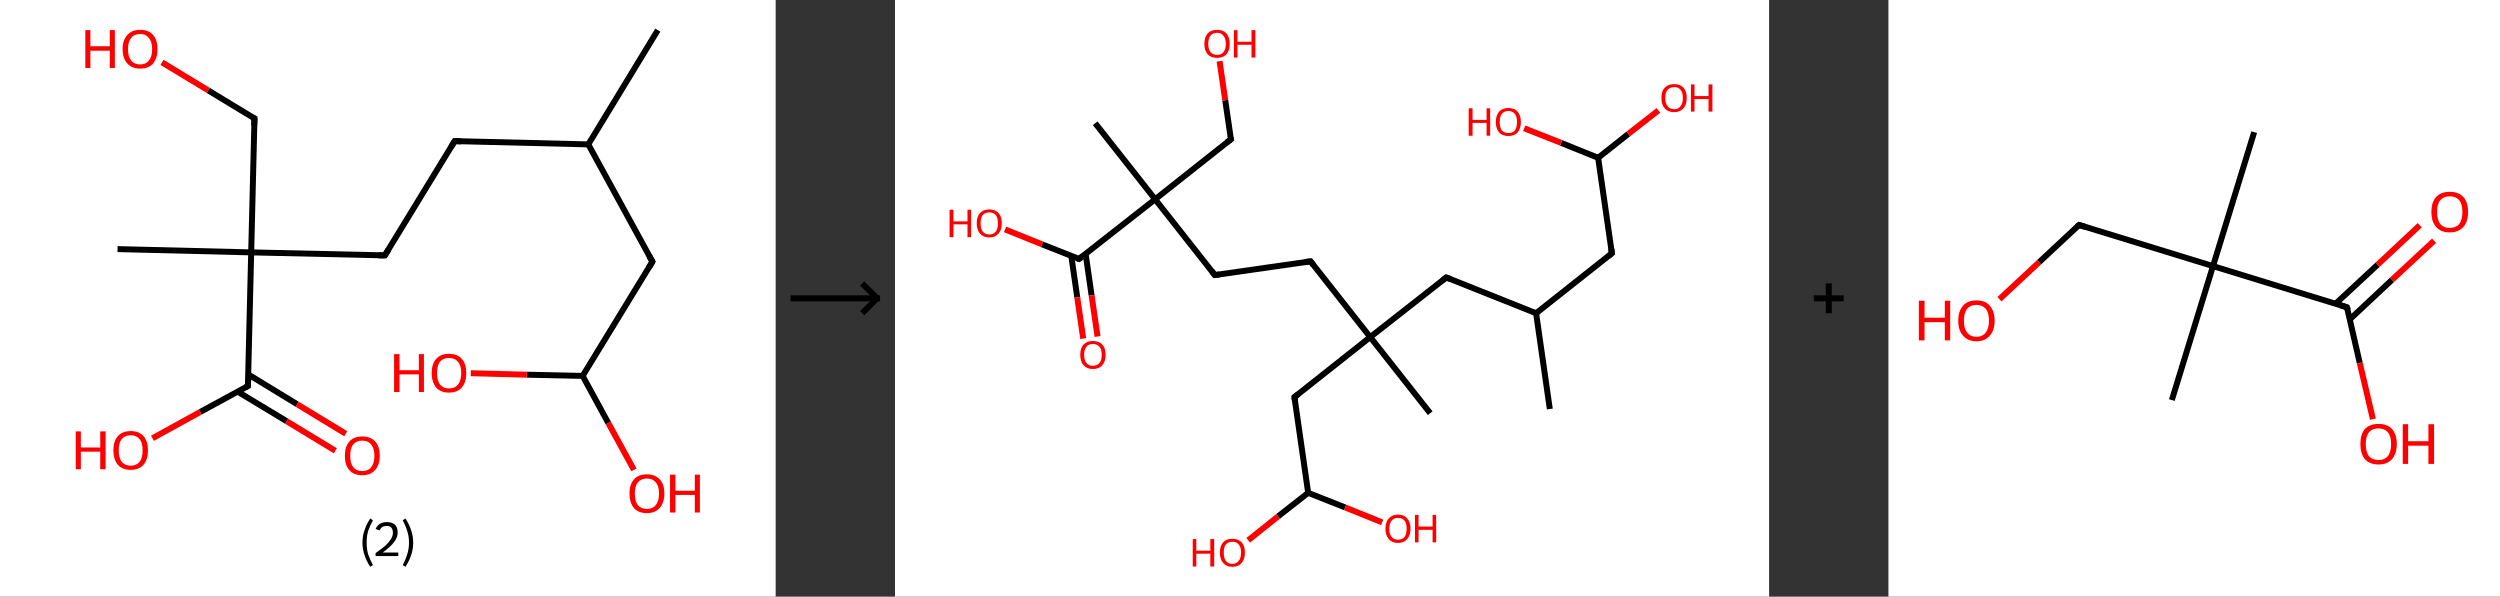<?xml version='1.0' encoding='ASCII' standalone='yes'?>
<svg xmlns="http://www.w3.org/2000/svg" xmlns:xlink="http://www.w3.org/1999/xlink" version="1.1" width="838.0px" viewBox="0 0 838.0 200.0" height="200.0px">
  <rect x="0" y="0" width="838.0" height="200.0" fill="#333333" stroke="none"/>
  <g>
    <g transform="translate(0, 0) scale(1 1) "><!-- END OF HEADER -->
<rect style="opacity:1.0;fill:#FFFFFF;stroke:none" width="260.0" height="200.0" x="0.0" y="0.0"> </rect>
<path class="bond-0 atom-0 atom-1" d="M 220.5,10.1 L 197.2,48.4" style="fill:none;fill-rule:evenodd;stroke:#000000;stroke-width:2.0px;stroke-linecap:butt;stroke-linejoin:miter;stroke-opacity:1"/>
<path class="bond-1 atom-1 atom-2" d="M 197.2,48.4 L 152.4,47.3" style="fill:none;fill-rule:evenodd;stroke:#000000;stroke-width:2.0px;stroke-linecap:butt;stroke-linejoin:miter;stroke-opacity:1"/>
<path class="bond-2 atom-2 atom-3" d="M 152.4,47.3 L 129.0,85.6" style="fill:none;fill-rule:evenodd;stroke:#000000;stroke-width:2.0px;stroke-linecap:butt;stroke-linejoin:miter;stroke-opacity:1"/>
<path class="bond-3 atom-3 atom-4" d="M 129.0,85.6 L 84.2,84.6" style="fill:none;fill-rule:evenodd;stroke:#000000;stroke-width:2.0px;stroke-linecap:butt;stroke-linejoin:miter;stroke-opacity:1"/>
<path class="bond-4 atom-4 atom-5" d="M 84.2,84.6 L 39.4,83.5" style="fill:none;fill-rule:evenodd;stroke:#000000;stroke-width:2.0px;stroke-linecap:butt;stroke-linejoin:miter;stroke-opacity:1"/>
<path class="bond-5 atom-4 atom-6" d="M 84.2,84.6 L 85.3,39.7" style="fill:none;fill-rule:evenodd;stroke:#000000;stroke-width:2.0px;stroke-linecap:butt;stroke-linejoin:miter;stroke-opacity:1"/>
<path class="bond-6 atom-6 atom-7" d="M 85.3,39.7 L 69.8,30.3" style="fill:none;fill-rule:evenodd;stroke:#000000;stroke-width:2.0px;stroke-linecap:butt;stroke-linejoin:miter;stroke-opacity:1"/>
<path class="bond-6 atom-6 atom-7" d="M 69.8,30.3 L 54.3,20.9" style="fill:none;fill-rule:evenodd;stroke:#FF0000;stroke-width:2.0px;stroke-linecap:butt;stroke-linejoin:miter;stroke-opacity:1"/>
<path class="bond-7 atom-4 atom-8" d="M 84.2,84.6 L 83.1,129.4" style="fill:none;fill-rule:evenodd;stroke:#000000;stroke-width:2.0px;stroke-linecap:butt;stroke-linejoin:miter;stroke-opacity:1"/>
<path class="bond-8 atom-8 atom-9" d="M 79.7,131.3 L 96.1,141.2" style="fill:none;fill-rule:evenodd;stroke:#000000;stroke-width:2.0px;stroke-linecap:butt;stroke-linejoin:miter;stroke-opacity:1"/>
<path class="bond-8 atom-8 atom-9" d="M 96.1,141.2 L 112.4,151.1" style="fill:none;fill-rule:evenodd;stroke:#FF0000;stroke-width:2.0px;stroke-linecap:butt;stroke-linejoin:miter;stroke-opacity:1"/>
<path class="bond-8 atom-8 atom-9" d="M 83.2,125.5 L 99.6,135.5" style="fill:none;fill-rule:evenodd;stroke:#000000;stroke-width:2.0px;stroke-linecap:butt;stroke-linejoin:miter;stroke-opacity:1"/>
<path class="bond-8 atom-8 atom-9" d="M 99.6,135.5 L 115.9,145.4" style="fill:none;fill-rule:evenodd;stroke:#FF0000;stroke-width:2.0px;stroke-linecap:butt;stroke-linejoin:miter;stroke-opacity:1"/>
<path class="bond-9 atom-8 atom-10" d="M 83.1,129.4 L 67.1,138.1" style="fill:none;fill-rule:evenodd;stroke:#000000;stroke-width:2.0px;stroke-linecap:butt;stroke-linejoin:miter;stroke-opacity:1"/>
<path class="bond-9 atom-8 atom-10" d="M 67.1,138.1 L 51.1,146.9" style="fill:none;fill-rule:evenodd;stroke:#FF0000;stroke-width:2.0px;stroke-linecap:butt;stroke-linejoin:miter;stroke-opacity:1"/>
<path class="bond-10 atom-1 atom-11" d="M 197.2,48.4 L 218.7,87.7" style="fill:none;fill-rule:evenodd;stroke:#000000;stroke-width:2.0px;stroke-linecap:butt;stroke-linejoin:miter;stroke-opacity:1"/>
<path class="bond-11 atom-11 atom-12" d="M 218.7,87.7 L 195.3,126.0" style="fill:none;fill-rule:evenodd;stroke:#000000;stroke-width:2.0px;stroke-linecap:butt;stroke-linejoin:miter;stroke-opacity:1"/>
<path class="bond-12 atom-12 atom-13" d="M 195.3,126.0 L 203.9,141.8" style="fill:none;fill-rule:evenodd;stroke:#000000;stroke-width:2.0px;stroke-linecap:butt;stroke-linejoin:miter;stroke-opacity:1"/>
<path class="bond-12 atom-12 atom-13" d="M 203.9,141.8 L 212.5,157.5" style="fill:none;fill-rule:evenodd;stroke:#FF0000;stroke-width:2.0px;stroke-linecap:butt;stroke-linejoin:miter;stroke-opacity:1"/>
<path class="bond-13 atom-12 atom-14" d="M 195.3,126.0 L 176.6,125.6" style="fill:none;fill-rule:evenodd;stroke:#000000;stroke-width:2.0px;stroke-linecap:butt;stroke-linejoin:miter;stroke-opacity:1"/>
<path class="bond-13 atom-12 atom-14" d="M 176.6,125.6 L 157.8,125.1" style="fill:none;fill-rule:evenodd;stroke:#FF0000;stroke-width:2.0px;stroke-linecap:butt;stroke-linejoin:miter;stroke-opacity:1"/>
<path d="M 154.6,47.4 L 152.4,47.3 L 151.2,49.3" style="fill:none;stroke:#000000;stroke-width:2.0px;stroke-linecap:butt;stroke-linejoin:miter;stroke-opacity:1;"/>
<path d="M 130.2,83.7 L 129.0,85.6 L 126.8,85.6" style="fill:none;stroke:#000000;stroke-width:2.0px;stroke-linecap:butt;stroke-linejoin:miter;stroke-opacity:1;"/>
<path d="M 85.2,42.0 L 85.3,39.7 L 84.5,39.3" style="fill:none;stroke:#000000;stroke-width:2.0px;stroke-linecap:butt;stroke-linejoin:miter;stroke-opacity:1;"/>
<path d="M 83.2,127.2 L 83.1,129.4 L 82.3,129.8" style="fill:none;stroke:#000000;stroke-width:2.0px;stroke-linecap:butt;stroke-linejoin:miter;stroke-opacity:1;"/>
<path d="M 217.6,85.8 L 218.7,87.7 L 217.5,89.7" style="fill:none;stroke:#000000;stroke-width:2.0px;stroke-linecap:butt;stroke-linejoin:miter;stroke-opacity:1;"/>
<path class="atom-7" d="M 28.6 10.1 L 30.3 10.1 L 30.3 15.5 L 36.8 15.5 L 36.8 10.1 L 38.5 10.1 L 38.5 22.8 L 36.8 22.8 L 36.8 17.0 L 30.3 17.0 L 30.3 22.8 L 28.6 22.8 L 28.6 10.1 " fill="#FF0000"/>
<path class="atom-7" d="M 41.1 16.5 Q 41.1 13.4, 42.7 11.7 Q 44.2 10.0, 47.0 10.0 Q 49.8 10.0, 51.3 11.7 Q 52.8 13.4, 52.8 16.5 Q 52.8 19.5, 51.3 21.3 Q 49.8 23.0, 47.0 23.0 Q 44.2 23.0, 42.7 21.3 Q 41.1 19.6, 41.1 16.5 M 47.0 21.6 Q 48.9 21.6, 49.9 20.3 Q 51.0 19.0, 51.0 16.5 Q 51.0 14.0, 49.9 12.7 Q 48.9 11.4, 47.0 11.4 Q 45.0 11.4, 44.0 12.7 Q 42.9 13.9, 42.9 16.5 Q 42.9 19.0, 44.0 20.3 Q 45.0 21.6, 47.0 21.6 " fill="#FF0000"/>
<path class="atom-9" d="M 115.6 152.8 Q 115.6 149.7, 117.1 148.0 Q 118.6 146.3, 121.4 146.3 Q 124.2 146.3, 125.8 148.0 Q 127.3 149.7, 127.3 152.8 Q 127.3 155.8, 125.7 157.6 Q 124.2 159.3, 121.4 159.3 Q 118.6 159.3, 117.1 157.6 Q 115.6 155.9, 115.6 152.8 M 121.4 157.9 Q 123.4 157.9, 124.4 156.6 Q 125.5 155.3, 125.5 152.8 Q 125.5 150.3, 124.4 149.0 Q 123.4 147.7, 121.4 147.7 Q 119.5 147.7, 118.4 149.0 Q 117.4 150.2, 117.4 152.8 Q 117.4 155.3, 118.4 156.6 Q 119.5 157.9, 121.4 157.9 " fill="#FF0000"/>
<path class="atom-10" d="M 25.4 144.6 L 27.1 144.6 L 27.1 150.0 L 33.6 150.0 L 33.6 144.6 L 35.4 144.6 L 35.4 157.3 L 33.6 157.3 L 33.6 151.4 L 27.1 151.4 L 27.1 157.3 L 25.4 157.3 L 25.4 144.6 " fill="#FF0000"/>
<path class="atom-10" d="M 38.0 150.9 Q 38.0 147.9, 39.5 146.2 Q 41.0 144.5, 43.8 144.5 Q 46.6 144.5, 48.1 146.2 Q 49.6 147.9, 49.6 150.9 Q 49.6 154.0, 48.1 155.8 Q 46.6 157.5, 43.8 157.5 Q 41.0 157.5, 39.5 155.8 Q 38.0 154.0, 38.0 150.9 M 43.8 156.1 Q 45.7 156.1, 46.8 154.8 Q 47.8 153.5, 47.8 150.9 Q 47.8 148.4, 46.8 147.2 Q 45.7 145.9, 43.8 145.9 Q 41.9 145.9, 40.8 147.2 Q 39.8 148.4, 39.8 150.9 Q 39.8 153.5, 40.8 154.8 Q 41.9 156.1, 43.8 156.1 " fill="#FF0000"/>
<path class="atom-13" d="M 211.0 165.4 Q 211.0 162.4, 212.5 160.7 Q 214.0 159.0, 216.8 159.0 Q 219.6 159.0, 221.2 160.7 Q 222.7 162.4, 222.7 165.4 Q 222.7 168.5, 221.1 170.3 Q 219.6 172.0, 216.8 172.0 Q 214.0 172.0, 212.5 170.3 Q 211.0 168.5, 211.0 165.4 M 216.8 170.6 Q 218.8 170.6, 219.8 169.3 Q 220.9 168.0, 220.9 165.4 Q 220.9 162.9, 219.8 161.7 Q 218.8 160.4, 216.8 160.4 Q 214.9 160.4, 213.8 161.7 Q 212.8 162.9, 212.8 165.4 Q 212.8 168.0, 213.8 169.3 Q 214.9 170.6, 216.8 170.6 " fill="#FF0000"/>
<path class="atom-13" d="M 224.6 159.1 L 226.4 159.1 L 226.4 164.5 L 232.9 164.5 L 232.9 159.1 L 234.6 159.1 L 234.6 171.8 L 232.9 171.8 L 232.9 165.9 L 226.4 165.9 L 226.4 171.8 L 224.6 171.8 L 224.6 159.1 " fill="#FF0000"/>
<path class="atom-14" d="M 132.1 118.7 L 133.9 118.7 L 133.9 124.1 L 140.4 124.1 L 140.4 118.7 L 142.1 118.7 L 142.1 131.4 L 140.4 131.4 L 140.4 125.5 L 133.9 125.5 L 133.9 131.4 L 132.1 131.4 L 132.1 118.7 " fill="#FF0000"/>
<path class="atom-14" d="M 144.7 125.0 Q 144.7 122.0, 146.2 120.3 Q 147.7 118.6, 150.5 118.6 Q 153.3 118.6, 154.8 120.3 Q 156.3 122.0, 156.3 125.0 Q 156.3 128.1, 154.8 129.9 Q 153.3 131.6, 150.5 131.6 Q 147.7 131.6, 146.2 129.9 Q 144.7 128.1, 144.7 125.0 M 150.5 130.2 Q 152.5 130.2, 153.5 128.9 Q 154.6 127.6, 154.6 125.0 Q 154.6 122.5, 153.5 121.3 Q 152.5 120.0, 150.5 120.0 Q 148.6 120.0, 147.5 121.2 Q 146.5 122.5, 146.5 125.0 Q 146.5 127.6, 147.5 128.9 Q 148.6 130.2, 150.5 130.2 " fill="#FF0000"/>
<path class="legend" d="M 121.5 181.9 Q 121.5 179.6, 122.2 177.7 Q 122.8 175.8, 124.1 173.8 L 125.0 174.4 Q 124.0 176.3, 123.4 178.0 Q 122.9 179.7, 122.9 181.9 Q 122.9 184.0, 123.4 185.8 Q 124.0 187.5, 125.0 189.4 L 124.1 190.0 Q 122.8 188.0, 122.2 186.1 Q 121.5 184.2, 121.5 181.9 " fill="#000000"/>
<path class="legend" d="M 125.9 177.3 Q 126.4 176.2, 127.3 175.6 Q 128.3 175.0, 129.7 175.0 Q 131.4 175.0, 132.4 175.9 Q 133.3 176.8, 133.3 178.5 Q 133.3 180.2, 132.1 181.7 Q 130.9 183.3, 128.3 185.2 L 133.5 185.2 L 133.5 186.4 L 125.9 186.4 L 125.9 185.4 Q 128.0 183.9, 129.3 182.8 Q 130.5 181.6, 131.1 180.6 Q 131.7 179.6, 131.7 178.6 Q 131.7 177.5, 131.2 176.9 Q 130.7 176.3, 129.7 176.3 Q 128.8 176.3, 128.2 176.6 Q 127.6 177.0, 127.2 177.8 L 125.9 177.3 " fill="#000000"/>
<path class="legend" d="M 138.5 181.9 Q 138.5 184.2, 137.8 186.1 Q 137.2 188.0, 135.9 190.0 L 135.0 189.4 Q 136.0 187.5, 136.5 185.8 Q 137.1 184.0, 137.1 181.9 Q 137.1 179.7, 136.5 178.0 Q 136.0 176.3, 135.0 174.4 L 135.9 173.8 Q 137.2 175.8, 137.8 177.7 Q 138.5 179.6, 138.5 181.9 " fill="#000000"/>
</g>
    <g transform="translate(260.0, 0) scale(1 1) "><line x1="5" y1="100" x2="35" y2="100" style="stroke:rgb(0,0,0);stroke-width:2"/>
  <line x1="34" y1="100" x2="29" y2="95" style="stroke:rgb(0,0,0);stroke-width:2"/>
  <line x1="34" y1="100" x2="29" y2="105" style="stroke:rgb(0,0,0);stroke-width:2"/>
</g>
    <g transform="translate(300.0, 0) scale(1 1) "><!-- END OF HEADER -->
<rect style="opacity:1.0;fill:#FFFFFF;stroke:none" width="293.0" height="200.0" x="0.0" y="0.0"> </rect>
<path class="bond-0 atom-0 atom-1" d="M 219.5,137.1 L 214.9,105.0" style="fill:none;fill-rule:evenodd;stroke:#000000;stroke-width:2.0px;stroke-linecap:butt;stroke-linejoin:miter;stroke-opacity:1"/>
<path class="bond-1 atom-1 atom-2" d="M 214.9,105.0 L 240.3,84.9" style="fill:none;fill-rule:evenodd;stroke:#000000;stroke-width:2.0px;stroke-linecap:butt;stroke-linejoin:miter;stroke-opacity:1"/>
<path class="bond-2 atom-2 atom-3" d="M 240.3,84.9 L 235.7,52.9" style="fill:none;fill-rule:evenodd;stroke:#000000;stroke-width:2.0px;stroke-linecap:butt;stroke-linejoin:miter;stroke-opacity:1"/>
<path class="bond-3 atom-3 atom-4" d="M 235.7,52.9 L 245.8,44.9" style="fill:none;fill-rule:evenodd;stroke:#000000;stroke-width:2.0px;stroke-linecap:butt;stroke-linejoin:miter;stroke-opacity:1"/>
<path class="bond-3 atom-3 atom-4" d="M 245.8,44.9 L 255.9,37.0" style="fill:none;fill-rule:evenodd;stroke:#FF0000;stroke-width:2.0px;stroke-linecap:butt;stroke-linejoin:miter;stroke-opacity:1"/>
<path class="bond-4 atom-3 atom-5" d="M 235.7,52.9 L 223.3,47.9" style="fill:none;fill-rule:evenodd;stroke:#000000;stroke-width:2.0px;stroke-linecap:butt;stroke-linejoin:miter;stroke-opacity:1"/>
<path class="bond-4 atom-3 atom-5" d="M 223.3,47.9 L 210.9,43.0" style="fill:none;fill-rule:evenodd;stroke:#FF0000;stroke-width:2.0px;stroke-linecap:butt;stroke-linejoin:miter;stroke-opacity:1"/>
<path class="bond-5 atom-1 atom-6" d="M 214.9,105.0 L 184.8,93.0" style="fill:none;fill-rule:evenodd;stroke:#000000;stroke-width:2.0px;stroke-linecap:butt;stroke-linejoin:miter;stroke-opacity:1"/>
<path class="bond-6 atom-6 atom-7" d="M 184.8,93.0 L 159.3,113.0" style="fill:none;fill-rule:evenodd;stroke:#000000;stroke-width:2.0px;stroke-linecap:butt;stroke-linejoin:miter;stroke-opacity:1"/>
<path class="bond-7 atom-7 atom-8" d="M 159.3,113.0 L 179.4,138.5" style="fill:none;fill-rule:evenodd;stroke:#000000;stroke-width:2.0px;stroke-linecap:butt;stroke-linejoin:miter;stroke-opacity:1"/>
<path class="bond-8 atom-7 atom-9" d="M 159.3,113.0 L 139.3,87.6" style="fill:none;fill-rule:evenodd;stroke:#000000;stroke-width:2.0px;stroke-linecap:butt;stroke-linejoin:miter;stroke-opacity:1"/>
<path class="bond-9 atom-9 atom-10" d="M 139.3,87.6 L 107.2,92.2" style="fill:none;fill-rule:evenodd;stroke:#000000;stroke-width:2.0px;stroke-linecap:butt;stroke-linejoin:miter;stroke-opacity:1"/>
<path class="bond-10 atom-10 atom-11" d="M 107.2,92.2 L 87.2,66.8" style="fill:none;fill-rule:evenodd;stroke:#000000;stroke-width:2.0px;stroke-linecap:butt;stroke-linejoin:miter;stroke-opacity:1"/>
<path class="bond-11 atom-11 atom-12" d="M 87.2,66.8 L 67.1,41.3" style="fill:none;fill-rule:evenodd;stroke:#000000;stroke-width:2.0px;stroke-linecap:butt;stroke-linejoin:miter;stroke-opacity:1"/>
<path class="bond-12 atom-11 atom-13" d="M 87.2,66.8 L 112.6,46.7" style="fill:none;fill-rule:evenodd;stroke:#000000;stroke-width:2.0px;stroke-linecap:butt;stroke-linejoin:miter;stroke-opacity:1"/>
<path class="bond-13 atom-13 atom-14" d="M 112.6,46.7 L 110.7,33.6" style="fill:none;fill-rule:evenodd;stroke:#000000;stroke-width:2.0px;stroke-linecap:butt;stroke-linejoin:miter;stroke-opacity:1"/>
<path class="bond-13 atom-13 atom-14" d="M 110.7,33.6 L 108.8,20.5" style="fill:none;fill-rule:evenodd;stroke:#FF0000;stroke-width:2.0px;stroke-linecap:butt;stroke-linejoin:miter;stroke-opacity:1"/>
<path class="bond-14 atom-11 atom-15" d="M 87.2,66.8 L 61.7,86.8" style="fill:none;fill-rule:evenodd;stroke:#000000;stroke-width:2.0px;stroke-linecap:butt;stroke-linejoin:miter;stroke-opacity:1"/>
<path class="bond-15 atom-15 atom-16" d="M 59.1,85.8 L 61.1,99.7" style="fill:none;fill-rule:evenodd;stroke:#000000;stroke-width:2.0px;stroke-linecap:butt;stroke-linejoin:miter;stroke-opacity:1"/>
<path class="bond-15 atom-15 atom-16" d="M 61.1,99.7 L 63.1,113.5" style="fill:none;fill-rule:evenodd;stroke:#FF0000;stroke-width:2.0px;stroke-linecap:butt;stroke-linejoin:miter;stroke-opacity:1"/>
<path class="bond-15 atom-15 atom-16" d="M 63.9,85.1 L 65.9,99.0" style="fill:none;fill-rule:evenodd;stroke:#000000;stroke-width:2.0px;stroke-linecap:butt;stroke-linejoin:miter;stroke-opacity:1"/>
<path class="bond-15 atom-15 atom-16" d="M 65.9,99.0 L 67.9,112.8" style="fill:none;fill-rule:evenodd;stroke:#FF0000;stroke-width:2.0px;stroke-linecap:butt;stroke-linejoin:miter;stroke-opacity:1"/>
<path class="bond-16 atom-15 atom-17" d="M 61.7,86.8 L 49.3,81.9" style="fill:none;fill-rule:evenodd;stroke:#000000;stroke-width:2.0px;stroke-linecap:butt;stroke-linejoin:miter;stroke-opacity:1"/>
<path class="bond-16 atom-15 atom-17" d="M 49.3,81.9 L 36.9,76.9" style="fill:none;fill-rule:evenodd;stroke:#FF0000;stroke-width:2.0px;stroke-linecap:butt;stroke-linejoin:miter;stroke-opacity:1"/>
<path class="bond-17 atom-7 atom-18" d="M 159.3,113.0 L 133.9,133.1" style="fill:none;fill-rule:evenodd;stroke:#000000;stroke-width:2.0px;stroke-linecap:butt;stroke-linejoin:miter;stroke-opacity:1"/>
<path class="bond-18 atom-18 atom-19" d="M 133.9,133.1 L 138.5,165.2" style="fill:none;fill-rule:evenodd;stroke:#000000;stroke-width:2.0px;stroke-linecap:butt;stroke-linejoin:miter;stroke-opacity:1"/>
<path class="bond-19 atom-19 atom-20" d="M 138.5,165.2 L 128.4,173.1" style="fill:none;fill-rule:evenodd;stroke:#000000;stroke-width:2.0px;stroke-linecap:butt;stroke-linejoin:miter;stroke-opacity:1"/>
<path class="bond-19 atom-19 atom-20" d="M 128.4,173.1 L 118.4,181.1" style="fill:none;fill-rule:evenodd;stroke:#FF0000;stroke-width:2.0px;stroke-linecap:butt;stroke-linejoin:miter;stroke-opacity:1"/>
<path class="bond-20 atom-19 atom-21" d="M 138.5,165.2 L 150.9,170.1" style="fill:none;fill-rule:evenodd;stroke:#000000;stroke-width:2.0px;stroke-linecap:butt;stroke-linejoin:miter;stroke-opacity:1"/>
<path class="bond-20 atom-19 atom-21" d="M 150.9,170.1 L 163.3,175.1" style="fill:none;fill-rule:evenodd;stroke:#FF0000;stroke-width:2.0px;stroke-linecap:butt;stroke-linejoin:miter;stroke-opacity:1"/>
<path d="M 239.1,85.9 L 240.3,84.9 L 240.1,83.3" style="fill:none;stroke:#000000;stroke-width:2.0px;stroke-linecap:butt;stroke-linejoin:miter;stroke-opacity:1;"/>
<path d="M 186.3,93.6 L 184.8,93.0 L 183.5,94.0" style="fill:none;stroke:#000000;stroke-width:2.0px;stroke-linecap:butt;stroke-linejoin:miter;stroke-opacity:1;"/>
<path d="M 140.3,88.9 L 139.3,87.6 L 137.7,87.8" style="fill:none;stroke:#000000;stroke-width:2.0px;stroke-linecap:butt;stroke-linejoin:miter;stroke-opacity:1;"/>
<path d="M 108.8,92.0 L 107.2,92.2 L 106.2,90.9" style="fill:none;stroke:#000000;stroke-width:2.0px;stroke-linecap:butt;stroke-linejoin:miter;stroke-opacity:1;"/>
<path d="M 111.3,47.7 L 112.6,46.7 L 112.5,46.1" style="fill:none;stroke:#000000;stroke-width:2.0px;stroke-linecap:butt;stroke-linejoin:miter;stroke-opacity:1;"/>
<path d="M 63.0,85.8 L 61.7,86.8 L 61.1,86.6" style="fill:none;stroke:#000000;stroke-width:2.0px;stroke-linecap:butt;stroke-linejoin:miter;stroke-opacity:1;"/>
<path d="M 135.2,132.1 L 133.9,133.1 L 134.1,134.7" style="fill:none;stroke:#000000;stroke-width:2.0px;stroke-linecap:butt;stroke-linejoin:miter;stroke-opacity:1;"/>
<path class="atom-4" d="M 256.9 32.8 Q 256.9 30.6, 258.0 29.4 Q 259.1 28.2, 261.2 28.2 Q 263.2 28.2, 264.3 29.4 Q 265.4 30.6, 265.4 32.8 Q 265.4 35.1, 264.3 36.3 Q 263.2 37.6, 261.2 37.6 Q 259.1 37.6, 258.0 36.3 Q 256.9 35.1, 256.9 32.8 M 261.2 36.6 Q 262.6 36.6, 263.3 35.6 Q 264.1 34.7, 264.1 32.8 Q 264.1 31.0, 263.3 30.1 Q 262.6 29.2, 261.2 29.2 Q 259.8 29.2, 259.0 30.1 Q 258.2 31.0, 258.2 32.8 Q 258.2 34.7, 259.0 35.6 Q 259.8 36.6, 261.2 36.6 " fill="#FF0000"/>
<path class="atom-4" d="M 266.8 28.3 L 268.0 28.3 L 268.0 32.2 L 272.7 32.2 L 272.7 28.3 L 274.0 28.3 L 274.0 37.4 L 272.7 37.4 L 272.7 33.2 L 268.0 33.2 L 268.0 37.4 L 266.8 37.4 L 266.8 28.3 " fill="#FF0000"/>
<path class="atom-5" d="M 192.3 36.3 L 193.6 36.3 L 193.6 40.2 L 198.3 40.2 L 198.3 36.3 L 199.5 36.3 L 199.5 45.5 L 198.3 45.5 L 198.3 41.2 L 193.6 41.2 L 193.6 45.5 L 192.3 45.5 L 192.3 36.3 " fill="#FF0000"/>
<path class="atom-5" d="M 201.4 40.9 Q 201.4 38.7, 202.5 37.4 Q 203.6 36.2, 205.6 36.2 Q 207.6 36.2, 208.7 37.4 Q 209.8 38.7, 209.8 40.9 Q 209.8 43.1, 208.7 44.4 Q 207.6 45.6, 205.6 45.6 Q 203.6 45.6, 202.5 44.4 Q 201.4 43.1, 201.4 40.9 M 205.6 44.6 Q 207.0 44.6, 207.8 43.7 Q 208.5 42.7, 208.5 40.9 Q 208.5 39.1, 207.8 38.2 Q 207.0 37.2, 205.6 37.2 Q 204.2 37.2, 203.4 38.2 Q 202.7 39.1, 202.7 40.9 Q 202.7 42.7, 203.4 43.7 Q 204.2 44.6, 205.6 44.6 " fill="#FF0000"/>
<path class="atom-14" d="M 103.7 14.7 Q 103.7 12.5, 104.8 11.2 Q 105.9 10.0, 108.0 10.0 Q 110.0 10.0, 111.1 11.2 Q 112.2 12.5, 112.2 14.7 Q 112.2 16.9, 111.1 18.2 Q 110.0 19.4, 108.0 19.4 Q 105.9 19.4, 104.8 18.2 Q 103.7 16.9, 103.7 14.7 M 108.0 18.4 Q 109.4 18.4, 110.1 17.5 Q 110.9 16.5, 110.9 14.7 Q 110.9 12.9, 110.1 12.0 Q 109.4 11.0, 108.0 11.0 Q 106.6 11.0, 105.8 11.9 Q 105.0 12.9, 105.0 14.7 Q 105.0 16.5, 105.8 17.5 Q 106.6 18.4, 108.0 18.4 " fill="#FF0000"/>
<path class="atom-14" d="M 113.6 10.1 L 114.8 10.1 L 114.8 14.0 L 119.5 14.0 L 119.5 10.1 L 120.8 10.1 L 120.8 19.3 L 119.5 19.3 L 119.5 15.0 L 114.8 15.0 L 114.8 19.3 L 113.6 19.3 L 113.6 10.1 " fill="#FF0000"/>
<path class="atom-16" d="M 62.1 118.9 Q 62.1 116.7, 63.2 115.5 Q 64.3 114.3, 66.3 114.3 Q 68.4 114.3, 69.5 115.5 Q 70.6 116.7, 70.6 118.9 Q 70.6 121.2, 69.5 122.4 Q 68.4 123.7, 66.3 123.7 Q 64.3 123.7, 63.2 122.4 Q 62.1 121.2, 62.1 118.9 M 66.3 122.6 Q 67.7 122.6, 68.5 121.7 Q 69.3 120.8, 69.3 118.9 Q 69.3 117.1, 68.5 116.2 Q 67.7 115.3, 66.3 115.3 Q 64.9 115.3, 64.2 116.2 Q 63.4 117.1, 63.4 118.9 Q 63.4 120.8, 64.2 121.7 Q 64.9 122.6, 66.3 122.6 " fill="#FF0000"/>
<path class="atom-17" d="M 18.3 70.3 L 19.6 70.3 L 19.6 74.2 L 24.3 74.2 L 24.3 70.3 L 25.5 70.3 L 25.5 79.5 L 24.3 79.5 L 24.3 75.2 L 19.6 75.2 L 19.6 79.5 L 18.3 79.5 L 18.3 70.3 " fill="#FF0000"/>
<path class="atom-17" d="M 27.4 74.8 Q 27.4 72.6, 28.5 71.4 Q 29.6 70.2, 31.6 70.2 Q 33.6 70.2, 34.7 71.4 Q 35.8 72.6, 35.8 74.8 Q 35.8 77.1, 34.7 78.3 Q 33.6 79.6, 31.6 79.6 Q 29.6 79.6, 28.5 78.3 Q 27.4 77.1, 27.4 74.8 M 31.6 78.6 Q 33.0 78.6, 33.8 77.6 Q 34.5 76.7, 34.5 74.8 Q 34.5 73.0, 33.8 72.1 Q 33.0 71.2, 31.6 71.2 Q 30.2 71.2, 29.4 72.1 Q 28.7 73.0, 28.7 74.8 Q 28.7 76.7, 29.4 77.6 Q 30.2 78.6, 31.6 78.6 " fill="#FF0000"/>
<path class="atom-20" d="M 99.8 180.7 L 101.0 180.7 L 101.0 184.6 L 105.7 184.6 L 105.7 180.7 L 107.0 180.7 L 107.0 189.9 L 105.7 189.9 L 105.7 185.6 L 101.0 185.6 L 101.0 189.9 L 99.8 189.9 L 99.8 180.7 " fill="#FF0000"/>
<path class="atom-20" d="M 108.9 185.2 Q 108.9 183.0, 110.0 181.8 Q 111.0 180.6, 113.1 180.6 Q 115.1 180.6, 116.2 181.8 Q 117.3 183.0, 117.3 185.2 Q 117.3 187.5, 116.2 188.7 Q 115.1 190.0, 113.1 190.0 Q 111.1 190.0, 110.0 188.7 Q 108.9 187.5, 108.9 185.2 M 113.1 189.0 Q 114.5 189.0, 115.2 188.0 Q 116.0 187.1, 116.0 185.2 Q 116.0 183.4, 115.2 182.5 Q 114.5 181.6, 113.1 181.6 Q 111.7 181.6, 110.9 182.5 Q 110.2 183.4, 110.2 185.2 Q 110.2 187.1, 110.9 188.0 Q 111.7 189.0, 113.1 189.0 " fill="#FF0000"/>
<path class="atom-21" d="M 164.4 177.2 Q 164.4 175.0, 165.5 173.8 Q 166.6 172.5, 168.6 172.5 Q 170.7 172.5, 171.7 173.8 Q 172.8 175.0, 172.8 177.2 Q 172.8 179.4, 171.7 180.7 Q 170.6 182.0, 168.6 182.0 Q 166.6 182.0, 165.5 180.7 Q 164.4 179.4, 164.4 177.2 M 168.6 180.9 Q 170.0 180.9, 170.8 180.0 Q 171.5 179.0, 171.5 177.2 Q 171.5 175.4, 170.8 174.5 Q 170.0 173.6, 168.6 173.6 Q 167.2 173.6, 166.5 174.5 Q 165.7 175.4, 165.7 177.2 Q 165.7 179.1, 166.5 180.0 Q 167.2 180.9, 168.6 180.9 " fill="#FF0000"/>
<path class="atom-21" d="M 174.3 172.6 L 175.5 172.6 L 175.5 176.5 L 180.2 176.5 L 180.2 172.6 L 181.4 172.6 L 181.4 181.8 L 180.2 181.8 L 180.2 177.6 L 175.5 177.6 L 175.5 181.8 L 174.3 181.8 L 174.3 172.6 " fill="#FF0000"/>
</g>
    <g transform="translate(593.0, 0) scale(1 1) "><line x1="15" y1="100" x2="25" y2="100" style="stroke:rgb(0,0,0);stroke-width:2"/>
  <line x1="20" y1="95" x2="20" y2="105" style="stroke:rgb(0,0,0);stroke-width:2"/>
</g>
    <g transform="translate(633.0, 0) scale(1 1) "><!-- END OF HEADER -->
<rect style="opacity:1.0;fill:#FFFFFF;stroke:none" width="205.0" height="200.0" x="0.0" y="0.0"> </rect>
<path class="bond-0 atom-0 atom-1" d="M 122.6,44.3 L 108.8,89.2" style="fill:none;fill-rule:evenodd;stroke:#000000;stroke-width:2.0px;stroke-linecap:butt;stroke-linejoin:miter;stroke-opacity:1"/>
<path class="bond-1 atom-1 atom-2" d="M 108.8,89.2 L 95.0,134.1" style="fill:none;fill-rule:evenodd;stroke:#000000;stroke-width:2.0px;stroke-linecap:butt;stroke-linejoin:miter;stroke-opacity:1"/>
<path class="bond-2 atom-1 atom-3" d="M 108.8,89.2 L 63.9,75.4" style="fill:none;fill-rule:evenodd;stroke:#000000;stroke-width:2.0px;stroke-linecap:butt;stroke-linejoin:miter;stroke-opacity:1"/>
<path class="bond-3 atom-3 atom-4" d="M 63.9,75.4 L 50.5,87.9" style="fill:none;fill-rule:evenodd;stroke:#000000;stroke-width:2.0px;stroke-linecap:butt;stroke-linejoin:miter;stroke-opacity:1"/>
<path class="bond-3 atom-3 atom-4" d="M 50.5,87.9 L 37.2,100.3" style="fill:none;fill-rule:evenodd;stroke:#FF0000;stroke-width:2.0px;stroke-linecap:butt;stroke-linejoin:miter;stroke-opacity:1"/>
<path class="bond-4 atom-1 atom-5" d="M 108.8,89.2 L 153.7,103.0" style="fill:none;fill-rule:evenodd;stroke:#000000;stroke-width:2.0px;stroke-linecap:butt;stroke-linejoin:miter;stroke-opacity:1"/>
<path class="bond-5 atom-5 atom-6" d="M 154.7,107.0 L 168.8,93.8" style="fill:none;fill-rule:evenodd;stroke:#000000;stroke-width:2.0px;stroke-linecap:butt;stroke-linejoin:miter;stroke-opacity:1"/>
<path class="bond-5 atom-5 atom-6" d="M 168.8,93.8 L 182.9,80.7" style="fill:none;fill-rule:evenodd;stroke:#FF0000;stroke-width:2.0px;stroke-linecap:butt;stroke-linejoin:miter;stroke-opacity:1"/>
<path class="bond-5 atom-5 atom-6" d="M 149.9,101.8 L 164.0,88.7" style="fill:none;fill-rule:evenodd;stroke:#000000;stroke-width:2.0px;stroke-linecap:butt;stroke-linejoin:miter;stroke-opacity:1"/>
<path class="bond-5 atom-5 atom-6" d="M 164.0,88.7 L 178.1,75.5" style="fill:none;fill-rule:evenodd;stroke:#FF0000;stroke-width:2.0px;stroke-linecap:butt;stroke-linejoin:miter;stroke-opacity:1"/>
<path class="bond-6 atom-5 atom-7" d="M 153.7,103.0 L 158.0,121.7" style="fill:none;fill-rule:evenodd;stroke:#000000;stroke-width:2.0px;stroke-linecap:butt;stroke-linejoin:miter;stroke-opacity:1"/>
<path class="bond-6 atom-5 atom-7" d="M 158.0,121.7 L 162.4,140.5" style="fill:none;fill-rule:evenodd;stroke:#FF0000;stroke-width:2.0px;stroke-linecap:butt;stroke-linejoin:miter;stroke-opacity:1"/>
<path d="M 66.1,76.1 L 63.9,75.4 L 63.2,76.0" style="fill:none;stroke:#000000;stroke-width:2.0px;stroke-linecap:butt;stroke-linejoin:miter;stroke-opacity:1;"/>
<path d="M 151.5,102.3 L 153.7,103.0 L 154.0,103.9" style="fill:none;stroke:#000000;stroke-width:2.0px;stroke-linecap:butt;stroke-linejoin:miter;stroke-opacity:1;"/>
<path class="atom-4" d="M 10.2 100.8 L 12.1 100.8 L 12.1 106.5 L 18.9 106.5 L 18.9 100.8 L 20.7 100.8 L 20.7 114.1 L 18.9 114.1 L 18.9 108.0 L 12.1 108.0 L 12.1 114.1 L 10.2 114.1 L 10.2 100.8 " fill="#FF0000"/>
<path class="atom-4" d="M 23.4 107.5 Q 23.4 104.3, 25.0 102.5 Q 26.5 100.7, 29.5 100.7 Q 32.5 100.7, 34.0 102.5 Q 35.6 104.3, 35.6 107.5 Q 35.6 110.7, 34.0 112.5 Q 32.4 114.4, 29.5 114.4 Q 26.6 114.4, 25.0 112.5 Q 23.4 110.7, 23.4 107.5 M 29.5 112.9 Q 31.5 112.9, 32.6 111.5 Q 33.7 110.1, 33.7 107.5 Q 33.7 104.8, 32.6 103.5 Q 31.5 102.2, 29.5 102.2 Q 27.5 102.2, 26.4 103.5 Q 25.3 104.8, 25.3 107.5 Q 25.3 110.1, 26.4 111.5 Q 27.5 112.9, 29.5 112.9 " fill="#FF0000"/>
<path class="atom-6" d="M 182.0 71.0 Q 182.0 67.8, 183.6 66.0 Q 185.2 64.3, 188.1 64.3 Q 191.1 64.3, 192.7 66.0 Q 194.3 67.8, 194.3 71.0 Q 194.3 74.3, 192.7 76.1 Q 191.1 77.9, 188.1 77.9 Q 185.2 77.9, 183.6 76.1 Q 182.0 74.3, 182.0 71.0 M 188.1 76.4 Q 190.2 76.4, 191.3 75.1 Q 192.4 73.7, 192.4 71.0 Q 192.4 68.4, 191.3 67.1 Q 190.2 65.8, 188.1 65.8 Q 186.1 65.8, 185.0 67.1 Q 183.9 68.4, 183.9 71.0 Q 183.9 73.7, 185.0 75.1 Q 186.1 76.4, 188.1 76.4 " fill="#FF0000"/>
<path class="atom-7" d="M 158.2 148.8 Q 158.2 145.6, 159.7 143.8 Q 161.3 142.1, 164.3 142.1 Q 167.2 142.1, 168.8 143.8 Q 170.4 145.6, 170.4 148.8 Q 170.4 152.1, 168.8 153.9 Q 167.2 155.7, 164.3 155.7 Q 161.3 155.7, 159.7 153.9 Q 158.2 152.1, 158.2 148.8 M 164.3 154.2 Q 166.3 154.2, 167.4 152.9 Q 168.5 151.5, 168.5 148.8 Q 168.5 146.2, 167.4 144.9 Q 166.3 143.6, 164.3 143.6 Q 162.2 143.6, 161.1 144.9 Q 160.0 146.2, 160.0 148.8 Q 160.0 151.5, 161.1 152.9 Q 162.2 154.2, 164.3 154.2 " fill="#FF0000"/>
<path class="atom-7" d="M 172.4 142.2 L 174.2 142.2 L 174.2 147.9 L 181.0 147.9 L 181.0 142.2 L 182.9 142.2 L 182.9 155.5 L 181.0 155.5 L 181.0 149.4 L 174.2 149.4 L 174.2 155.5 L 172.4 155.5 L 172.4 142.2 " fill="#FF0000"/>
</g>
  </g>
</svg>
